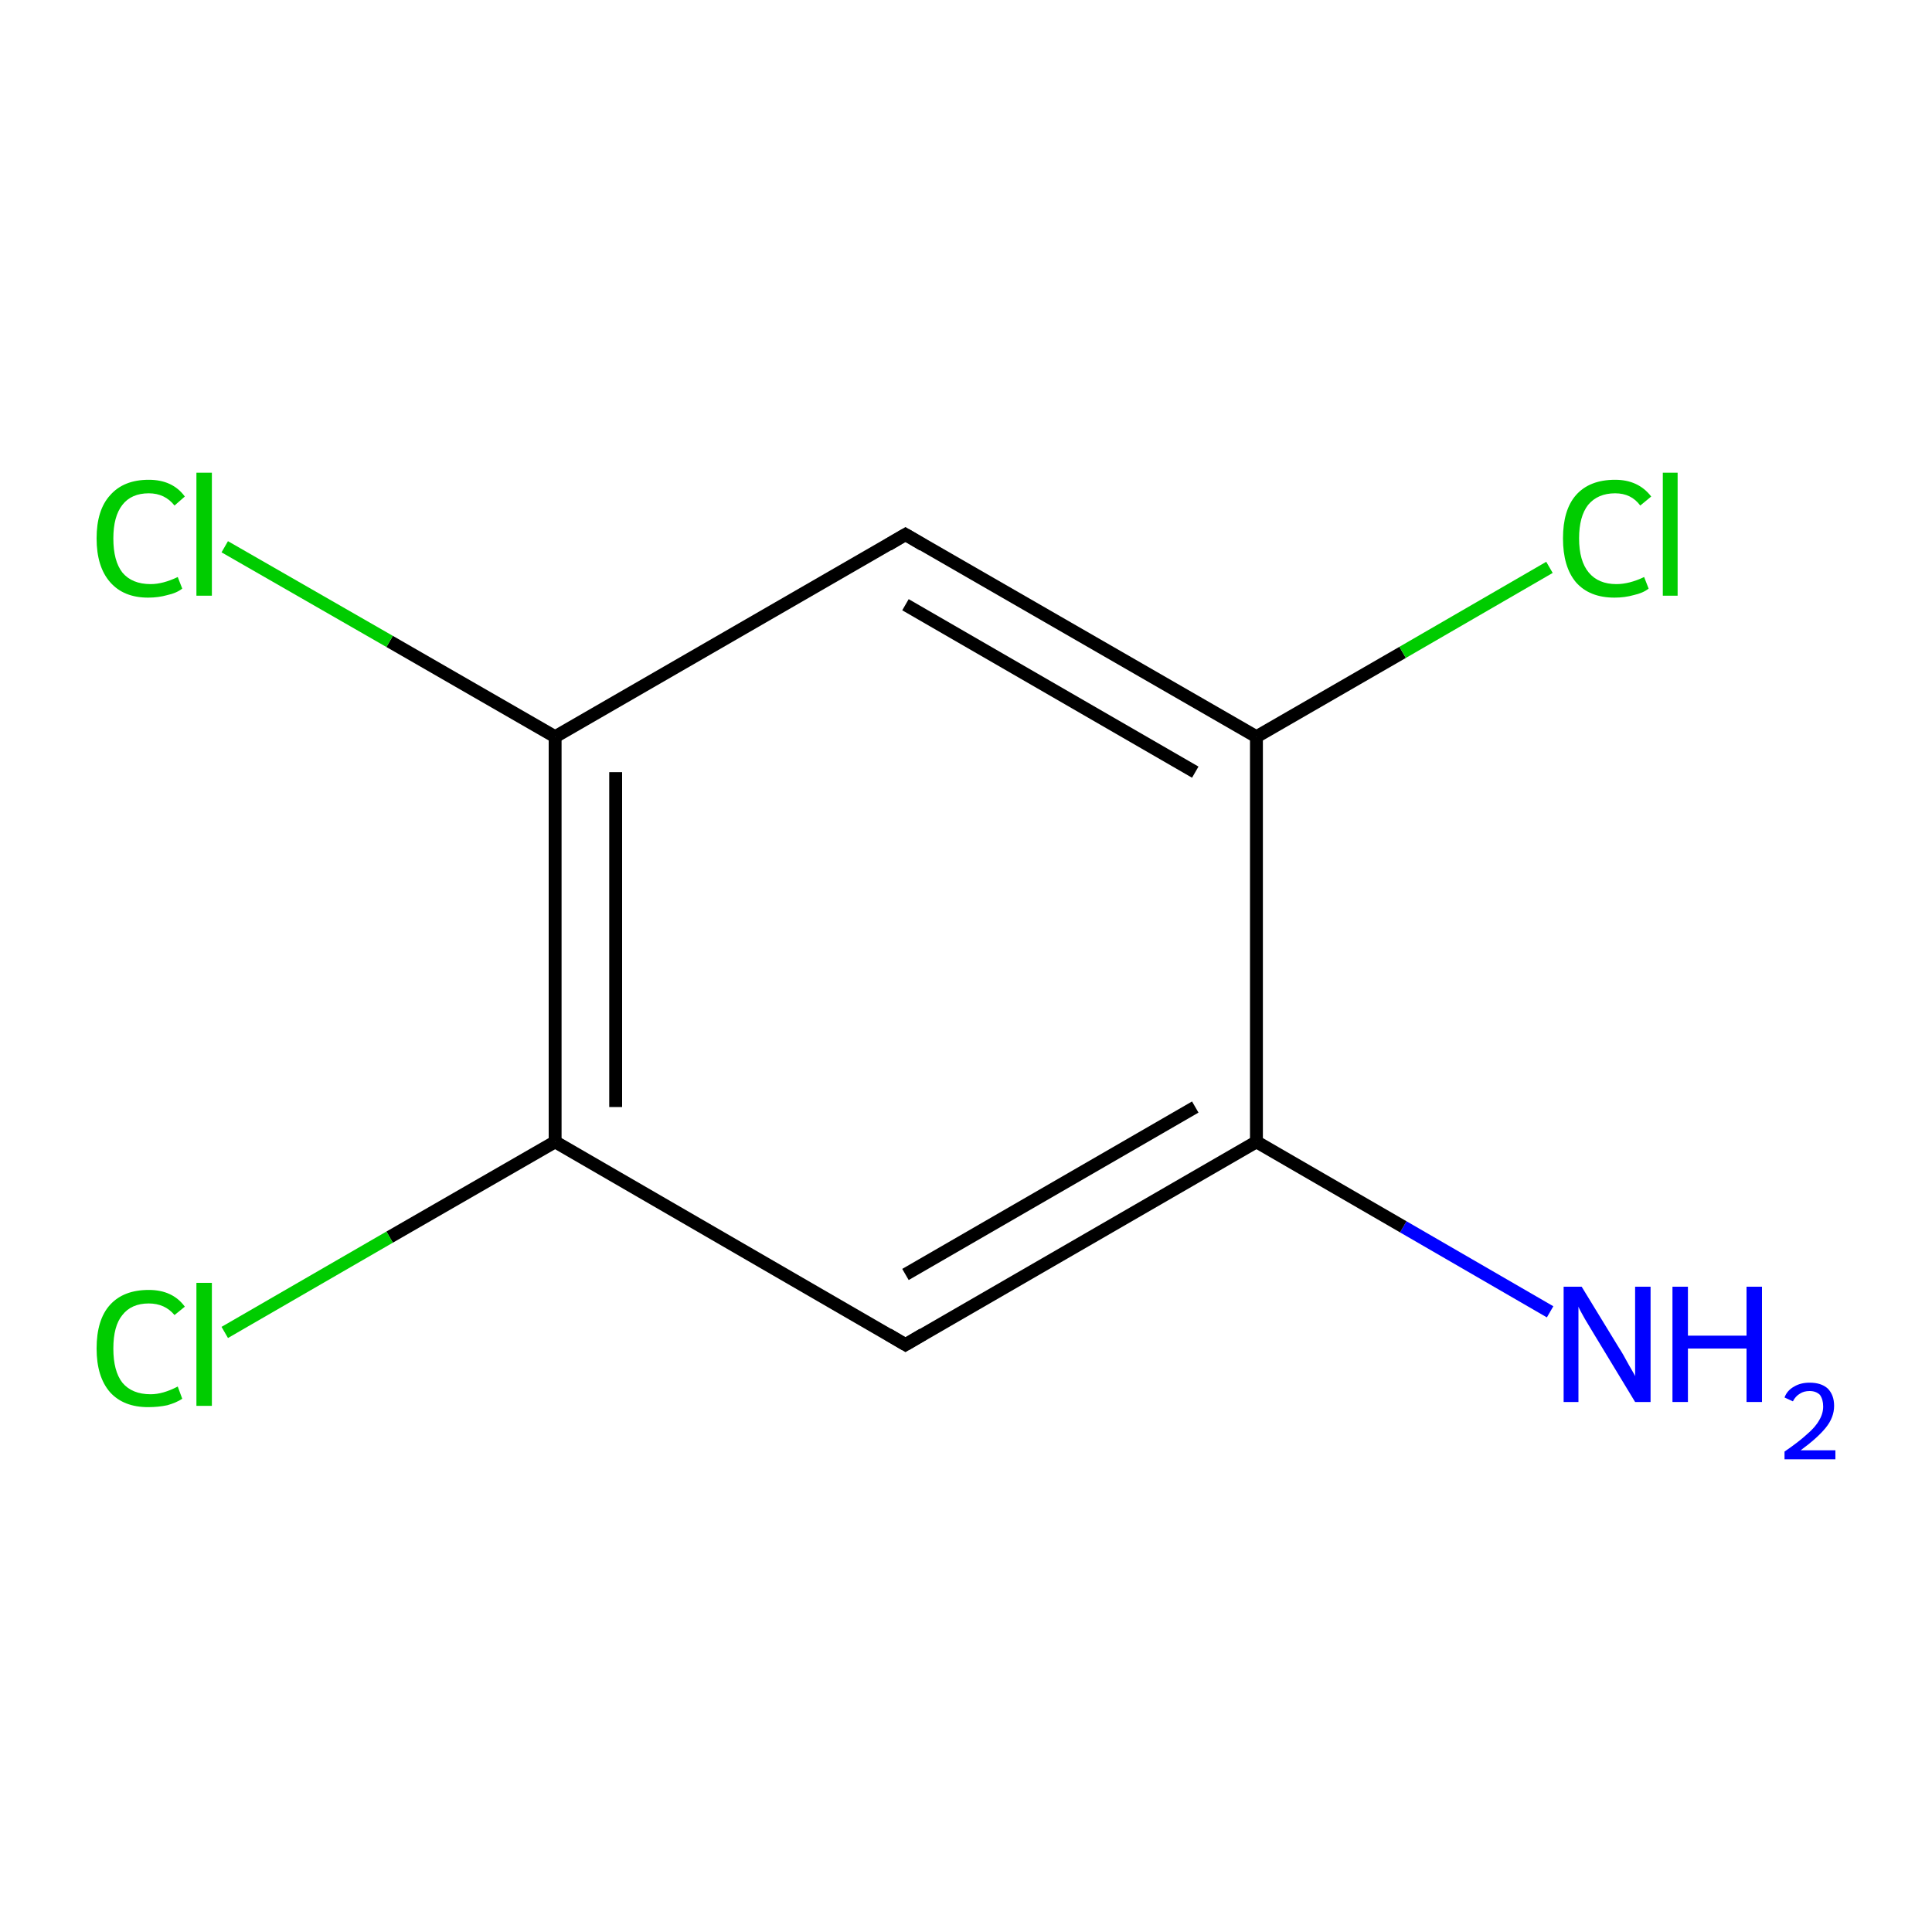 <?xml version='1.0' encoding='iso-8859-1'?>
<svg version='1.1' baseProfile='full'
              xmlns='http://www.w3.org/2000/svg'
                      xmlns:rdkit='http://www.rdkit.org/xml'
                      xmlns:xlink='http://www.w3.org/1999/xlink'
                  xml:space='preserve'
width='300px' height='300px' viewBox='0 0 300 300'>
<!-- END OF HEADER -->
<rect style='opacity:1.0;fill:#FFFFFF;stroke:none' width='300.0' height='300.0' x='0.0' y='0.0'> </rect>
<path class='bond-0 atom-0 atom-1' d='M 240.7,203.7 L 217.9,190.5' style='fill:none;fill-rule:evenodd;stroke:#0000FF;stroke-width:2.0px;stroke-linecap:butt;stroke-linejoin:miter;stroke-opacity:1' />
<path class='bond-0 atom-0 atom-1' d='M 217.9,190.5 L 195.1,177.3' style='fill:none;fill-rule:evenodd;stroke:#000000;stroke-width:2.0px;stroke-linecap:butt;stroke-linejoin:miter;stroke-opacity:1' />
<path class='bond-1 atom-1 atom-2' d='M 195.1,177.3 L 140.6,208.8' style='fill:none;fill-rule:evenodd;stroke:#000000;stroke-width:2.0px;stroke-linecap:butt;stroke-linejoin:miter;stroke-opacity:1' />
<path class='bond-1 atom-1 atom-2' d='M 185.6,171.9 L 140.6,197.9' style='fill:none;fill-rule:evenodd;stroke:#000000;stroke-width:2.0px;stroke-linecap:butt;stroke-linejoin:miter;stroke-opacity:1' />
<path class='bond-2 atom-2 atom-3' d='M 140.6,208.8 L 86.2,177.3' style='fill:none;fill-rule:evenodd;stroke:#000000;stroke-width:2.0px;stroke-linecap:butt;stroke-linejoin:miter;stroke-opacity:1' />
<path class='bond-3 atom-3 atom-4' d='M 86.2,177.3 L 60.5,192.1' style='fill:none;fill-rule:evenodd;stroke:#000000;stroke-width:2.0px;stroke-linecap:butt;stroke-linejoin:miter;stroke-opacity:1' />
<path class='bond-3 atom-3 atom-4' d='M 60.5,192.1 L 34.9,206.9' style='fill:none;fill-rule:evenodd;stroke:#00CC00;stroke-width:2.0px;stroke-linecap:butt;stroke-linejoin:miter;stroke-opacity:1' />
<path class='bond-4 atom-3 atom-5' d='M 86.2,177.3 L 86.2,114.4' style='fill:none;fill-rule:evenodd;stroke:#000000;stroke-width:2.0px;stroke-linecap:butt;stroke-linejoin:miter;stroke-opacity:1' />
<path class='bond-4 atom-3 atom-5' d='M 95.6,171.9 L 95.6,119.9' style='fill:none;fill-rule:evenodd;stroke:#000000;stroke-width:2.0px;stroke-linecap:butt;stroke-linejoin:miter;stroke-opacity:1' />
<path class='bond-5 atom-5 atom-6' d='M 86.2,114.4 L 60.5,99.6' style='fill:none;fill-rule:evenodd;stroke:#000000;stroke-width:2.0px;stroke-linecap:butt;stroke-linejoin:miter;stroke-opacity:1' />
<path class='bond-5 atom-5 atom-6' d='M 60.5,99.6 L 34.9,84.9' style='fill:none;fill-rule:evenodd;stroke:#00CC00;stroke-width:2.0px;stroke-linecap:butt;stroke-linejoin:miter;stroke-opacity:1' />
<path class='bond-6 atom-5 atom-7' d='M 86.2,114.4 L 140.6,83.0' style='fill:none;fill-rule:evenodd;stroke:#000000;stroke-width:2.0px;stroke-linecap:butt;stroke-linejoin:miter;stroke-opacity:1' />
<path class='bond-7 atom-7 atom-8' d='M 140.6,83.0 L 195.1,114.4' style='fill:none;fill-rule:evenodd;stroke:#000000;stroke-width:2.0px;stroke-linecap:butt;stroke-linejoin:miter;stroke-opacity:1' />
<path class='bond-7 atom-7 atom-8' d='M 140.6,93.9 L 185.6,119.9' style='fill:none;fill-rule:evenodd;stroke:#000000;stroke-width:2.0px;stroke-linecap:butt;stroke-linejoin:miter;stroke-opacity:1' />
<path class='bond-8 atom-8 atom-9' d='M 195.1,114.4 L 217.8,101.3' style='fill:none;fill-rule:evenodd;stroke:#000000;stroke-width:2.0px;stroke-linecap:butt;stroke-linejoin:miter;stroke-opacity:1' />
<path class='bond-8 atom-8 atom-9' d='M 217.8,101.3 L 240.6,88.1' style='fill:none;fill-rule:evenodd;stroke:#00CC00;stroke-width:2.0px;stroke-linecap:butt;stroke-linejoin:miter;stroke-opacity:1' />
<path class='bond-9 atom-8 atom-1' d='M 195.1,114.4 L 195.1,177.3' style='fill:none;fill-rule:evenodd;stroke:#000000;stroke-width:2.0px;stroke-linecap:butt;stroke-linejoin:miter;stroke-opacity:1' />
<path d='M 143.3,207.2 L 140.6,208.8 L 137.9,207.2' style='fill:none;stroke:#000000;stroke-width:2.0px;stroke-linecap:butt;stroke-linejoin:miter;stroke-miterlimit:10;stroke-opacity:1;' />
<path d='M 137.9,84.6 L 140.6,83.0 L 143.3,84.6' style='fill:none;stroke:#000000;stroke-width:2.0px;stroke-linecap:butt;stroke-linejoin:miter;stroke-miterlimit:10;stroke-opacity:1;' />
<path class='atom-0' d='M 245.6 199.8
L 251.4 209.3
Q 252.0 210.2, 252.9 211.9
Q 253.9 213.6, 253.9 213.7
L 253.9 199.8
L 256.3 199.8
L 256.3 217.7
L 253.9 217.7
L 247.6 207.3
Q 246.9 206.1, 246.1 204.8
Q 245.3 203.4, 245.1 202.9
L 245.1 217.7
L 242.8 217.7
L 242.8 199.8
L 245.6 199.8
' fill='#0000FF'/>
<path class='atom-0' d='M 259.7 199.8
L 262.1 199.8
L 262.1 207.4
L 271.2 207.4
L 271.2 199.8
L 273.6 199.8
L 273.6 217.7
L 271.2 217.7
L 271.2 209.4
L 262.1 209.4
L 262.1 217.7
L 259.7 217.7
L 259.7 199.8
' fill='#0000FF'/>
<path class='atom-0' d='M 277.1 217.0
Q 277.5 215.9, 278.6 215.3
Q 279.6 214.7, 281.0 214.7
Q 282.8 214.7, 283.8 215.6
Q 284.8 216.6, 284.8 218.3
Q 284.8 220.1, 283.5 221.7
Q 282.2 223.3, 279.6 225.2
L 285.0 225.2
L 285.0 226.6
L 277.1 226.6
L 277.1 225.4
Q 279.3 223.9, 280.6 222.7
Q 281.9 221.6, 282.5 220.5
Q 283.1 219.5, 283.1 218.4
Q 283.1 217.3, 282.6 216.6
Q 282.0 216.0, 281.0 216.0
Q 280.1 216.0, 279.5 216.4
Q 278.8 216.8, 278.4 217.6
L 277.1 217.0
' fill='#0000FF'/>
<path class='atom-4' d='M 15.0 209.4
Q 15.0 204.9, 17.1 202.6
Q 19.2 200.3, 23.1 200.3
Q 26.8 200.3, 28.7 202.9
L 27.1 204.2
Q 25.6 202.4, 23.1 202.4
Q 20.4 202.4, 19.0 204.2
Q 17.6 205.9, 17.6 209.4
Q 17.6 212.9, 19.0 214.7
Q 20.5 216.5, 23.4 216.5
Q 25.3 216.5, 27.6 215.3
L 28.3 217.2
Q 27.4 217.8, 26.0 218.2
Q 24.6 218.5, 23.0 218.5
Q 19.2 218.5, 17.1 216.2
Q 15.0 213.8, 15.0 209.4
' fill='#00CC00'/>
<path class='atom-4' d='M 30.5 199.2
L 32.9 199.2
L 32.9 218.3
L 30.5 218.3
L 30.5 199.2
' fill='#00CC00'/>
<path class='atom-6' d='M 15.0 83.6
Q 15.0 79.2, 17.1 76.9
Q 19.2 74.5, 23.1 74.5
Q 26.8 74.5, 28.7 77.1
L 27.1 78.5
Q 25.6 76.6, 23.1 76.6
Q 20.4 76.6, 19.0 78.4
Q 17.6 80.2, 17.6 83.6
Q 17.6 87.1, 19.0 88.9
Q 20.5 90.7, 23.4 90.7
Q 25.3 90.7, 27.6 89.6
L 28.3 91.4
Q 27.4 92.1, 26.0 92.4
Q 24.6 92.8, 23.0 92.8
Q 19.2 92.8, 17.1 90.4
Q 15.0 88.0, 15.0 83.6
' fill='#00CC00'/>
<path class='atom-6' d='M 30.5 73.4
L 32.9 73.4
L 32.9 92.5
L 30.5 92.5
L 30.5 73.4
' fill='#00CC00'/>
<path class='atom-9' d='M 242.7 83.6
Q 242.7 79.2, 244.7 76.9
Q 246.8 74.5, 250.8 74.5
Q 254.4 74.5, 256.4 77.1
L 254.7 78.5
Q 253.3 76.6, 250.8 76.6
Q 248.1 76.6, 246.6 78.4
Q 245.2 80.2, 245.2 83.6
Q 245.2 87.1, 246.7 88.9
Q 248.2 90.7, 251.0 90.7
Q 253.0 90.7, 255.3 89.6
L 256.0 91.4
Q 255.1 92.1, 253.7 92.4
Q 252.3 92.8, 250.7 92.8
Q 246.8 92.8, 244.7 90.4
Q 242.7 88.0, 242.7 83.6
' fill='#00CC00'/>
<path class='atom-9' d='M 258.2 73.4
L 260.5 73.4
L 260.5 92.5
L 258.2 92.5
L 258.2 73.4
' fill='#00CC00'/>
</svg>
